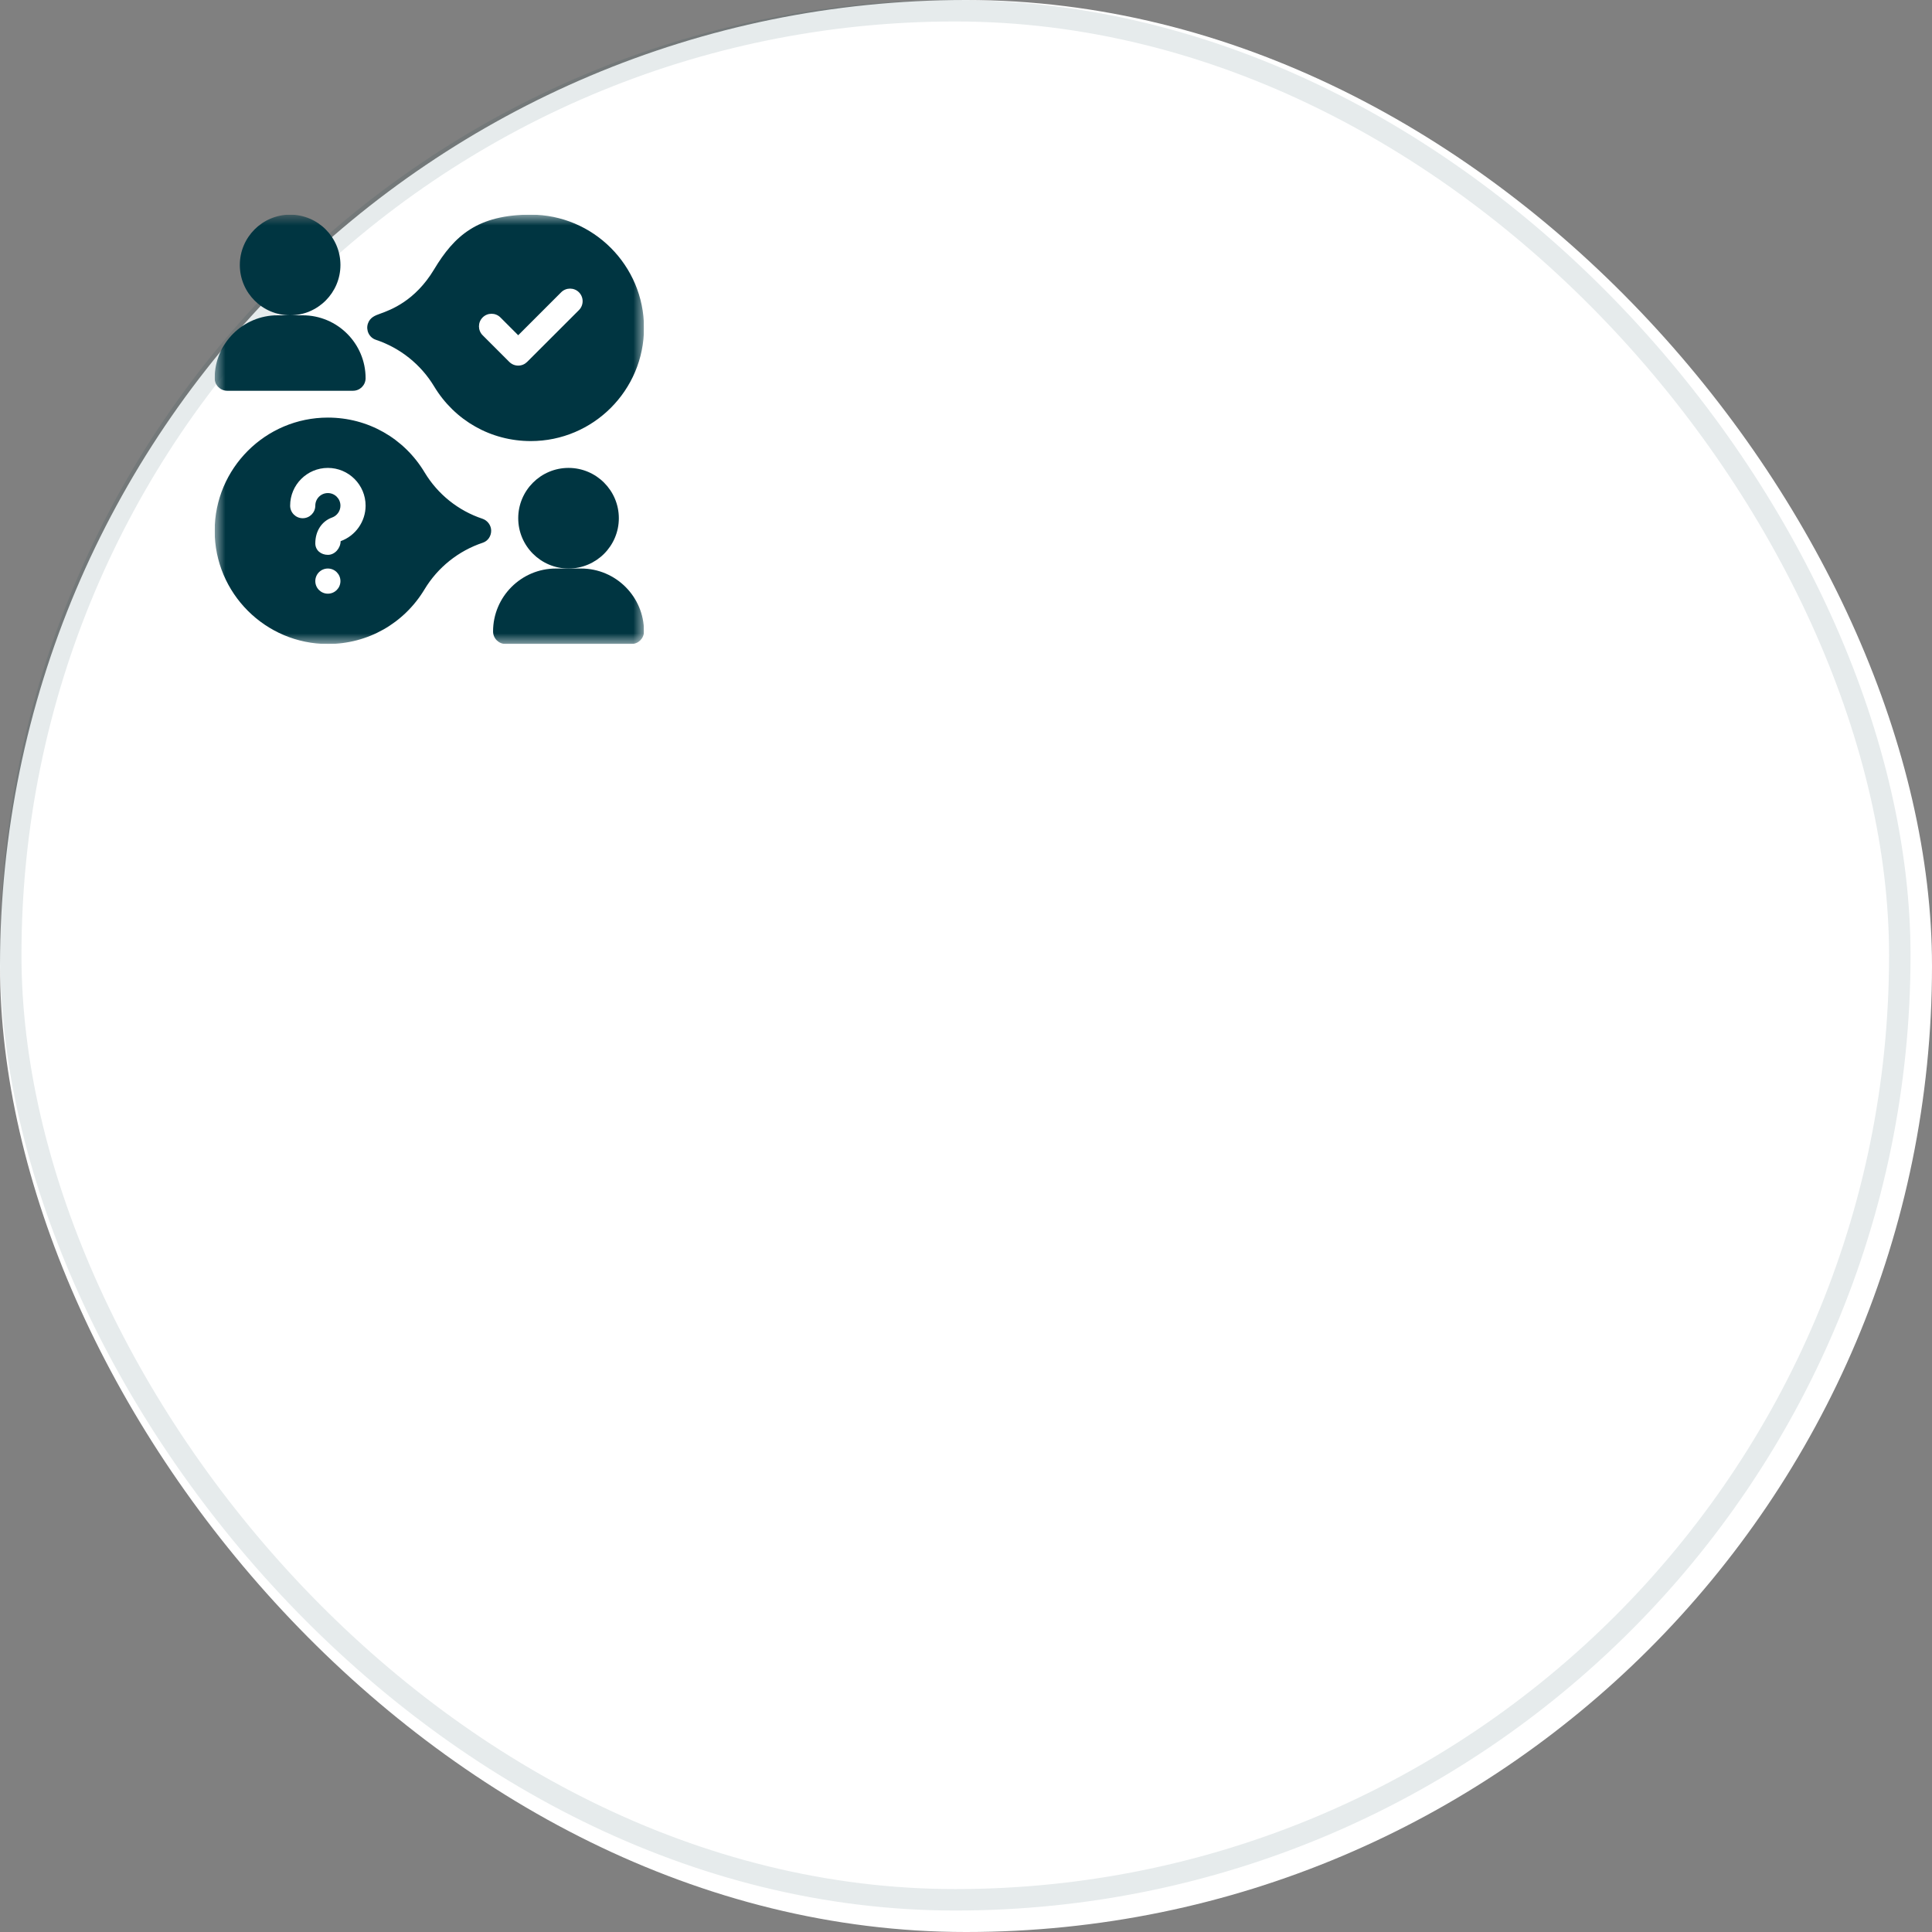 <svg width="90" height="90" viewBox="0 0 90 90" fill="none" xmlns="http://www.w3.org/2000/svg">
    <rect x="0" y="0" width="90" height="90" fill="#808080" stroke="none"/>
    <rect width="90" height="90" rx="45" fill="white"/>
    <rect x="0.5" y="0.5" width="88" height="88" rx="44" stroke="#003541" stroke-opacity="0.1"/>
    <g clip-path="url(#clip0_17_464)">
        <mask id="mask0_17_464" style="mask-type:luminance" maskUnits="userSpaceOnUse" x="10" y="10" width="20"
              height="20">
            <path d="M10 10H30V30H10V10Z" fill="white"/>
        </mask>
        <g mask="url(#mask0_17_464)">
            <path d="M13.516 14.688C12.223 14.688 11.172 13.636 11.172 12.344C11.172 11.051 12.223 10 13.516 10C14.808 10 15.859 11.051 15.859 12.344C15.859 13.636 14.808 14.688 13.516 14.688Z"
                  fill="#003541"/>
            <path d="M26.484 26.484C25.192 26.484 24.141 25.433 24.141 24.141C24.141 22.848 25.192 21.797 26.484 21.797C27.777 21.797 28.828 22.848 28.828 24.141C28.828 25.433 27.777 26.484 26.484 26.484Z"
                  fill="#003541"/>
            <path d="M15.867 25.21C15.867 25.533 15.601 25.847 15.277 25.847C14.954 25.847 14.688 25.636 14.688 25.312C14.688 24.721 15.003 24.274 15.472 24.107C15.703 24.023 15.859 23.802 15.859 23.555C15.859 23.231 15.597 22.969 15.273 22.969C14.95 22.969 14.688 23.231 14.688 23.555C14.688 23.879 14.425 24.141 14.102 24.141C13.778 24.141 13.516 23.879 13.516 23.555C13.516 22.585 14.304 21.797 15.273 21.797C16.243 21.797 17.031 22.585 17.031 23.555C17.031 24.295 16.563 24.96 15.867 25.21ZM15.273 27.656C14.95 27.656 14.688 27.394 14.688 27.07C14.688 26.747 14.95 26.484 15.273 26.484C15.597 26.484 15.859 26.747 15.859 27.07C15.859 27.394 15.597 27.656 15.273 27.656ZM22.472 24.164C21.348 23.79 20.392 23.024 19.781 22.008C18.82 20.408 17.135 19.453 15.273 19.453C12.366 19.453 10 21.819 10 24.727C10 27.634 12.366 30 15.273 30C17.131 30 18.815 29.048 19.777 27.453C20.393 26.431 21.355 25.661 22.49 25.282C22.729 25.203 22.881 24.976 22.881 24.723C22.881 24.471 22.711 24.244 22.472 24.164Z"
                  fill="#003541"/>
            <path d="M16.445 18.203H10.586C10.262 18.203 10 17.941 10 17.617C10 16.002 11.314 14.688 12.93 14.688H14.102C15.717 14.688 17.031 16.002 17.031 17.617C17.031 17.941 16.769 18.203 16.445 18.203Z"
                  fill="#003541"/>
            <path d="M29.414 30H23.555C23.231 30 22.969 29.738 22.969 29.414C22.969 27.799 24.283 26.484 25.898 26.484H27.07C28.686 26.484 30 27.799 30 29.414C30 29.738 29.738 30 29.414 30Z"
                  fill="#003541"/>
            <path d="M26.97 14.445L24.555 16.86C24.5 16.914 24.436 16.957 24.365 16.987C24.294 17.016 24.218 17.031 24.14 17.031C24.064 17.031 23.987 17.016 23.916 16.987C23.845 16.957 23.781 16.914 23.726 16.86L22.483 15.617C22.255 15.388 22.255 15.017 22.483 14.788C22.712 14.559 23.083 14.559 23.312 14.788L24.14 15.617L26.141 13.616C26.37 13.387 26.741 13.387 26.97 13.616C27.198 13.845 27.198 14.216 26.97 14.445ZM24.727 10C22.251 10 21.166 10.977 20.219 12.554C19.334 14.026 18.195 14.437 17.709 14.613C17.476 14.697 17.234 14.784 17.137 15.079C17.039 15.378 17.192 15.725 17.513 15.83C18.645 16.209 19.606 16.978 20.223 18C21.185 19.595 22.869 20.547 24.727 20.547C27.634 20.547 30 18.181 30 15.274C30 12.366 27.634 10 24.727 10Z"
                  fill="#003541"/>
        </g>
    </g>
    <defs>
        <clipPath id="clip0_17_464">
            <rect width="20" height="20" fill="white" transform="translate(10 10)"/>
        </clipPath>
    </defs>
</svg>
